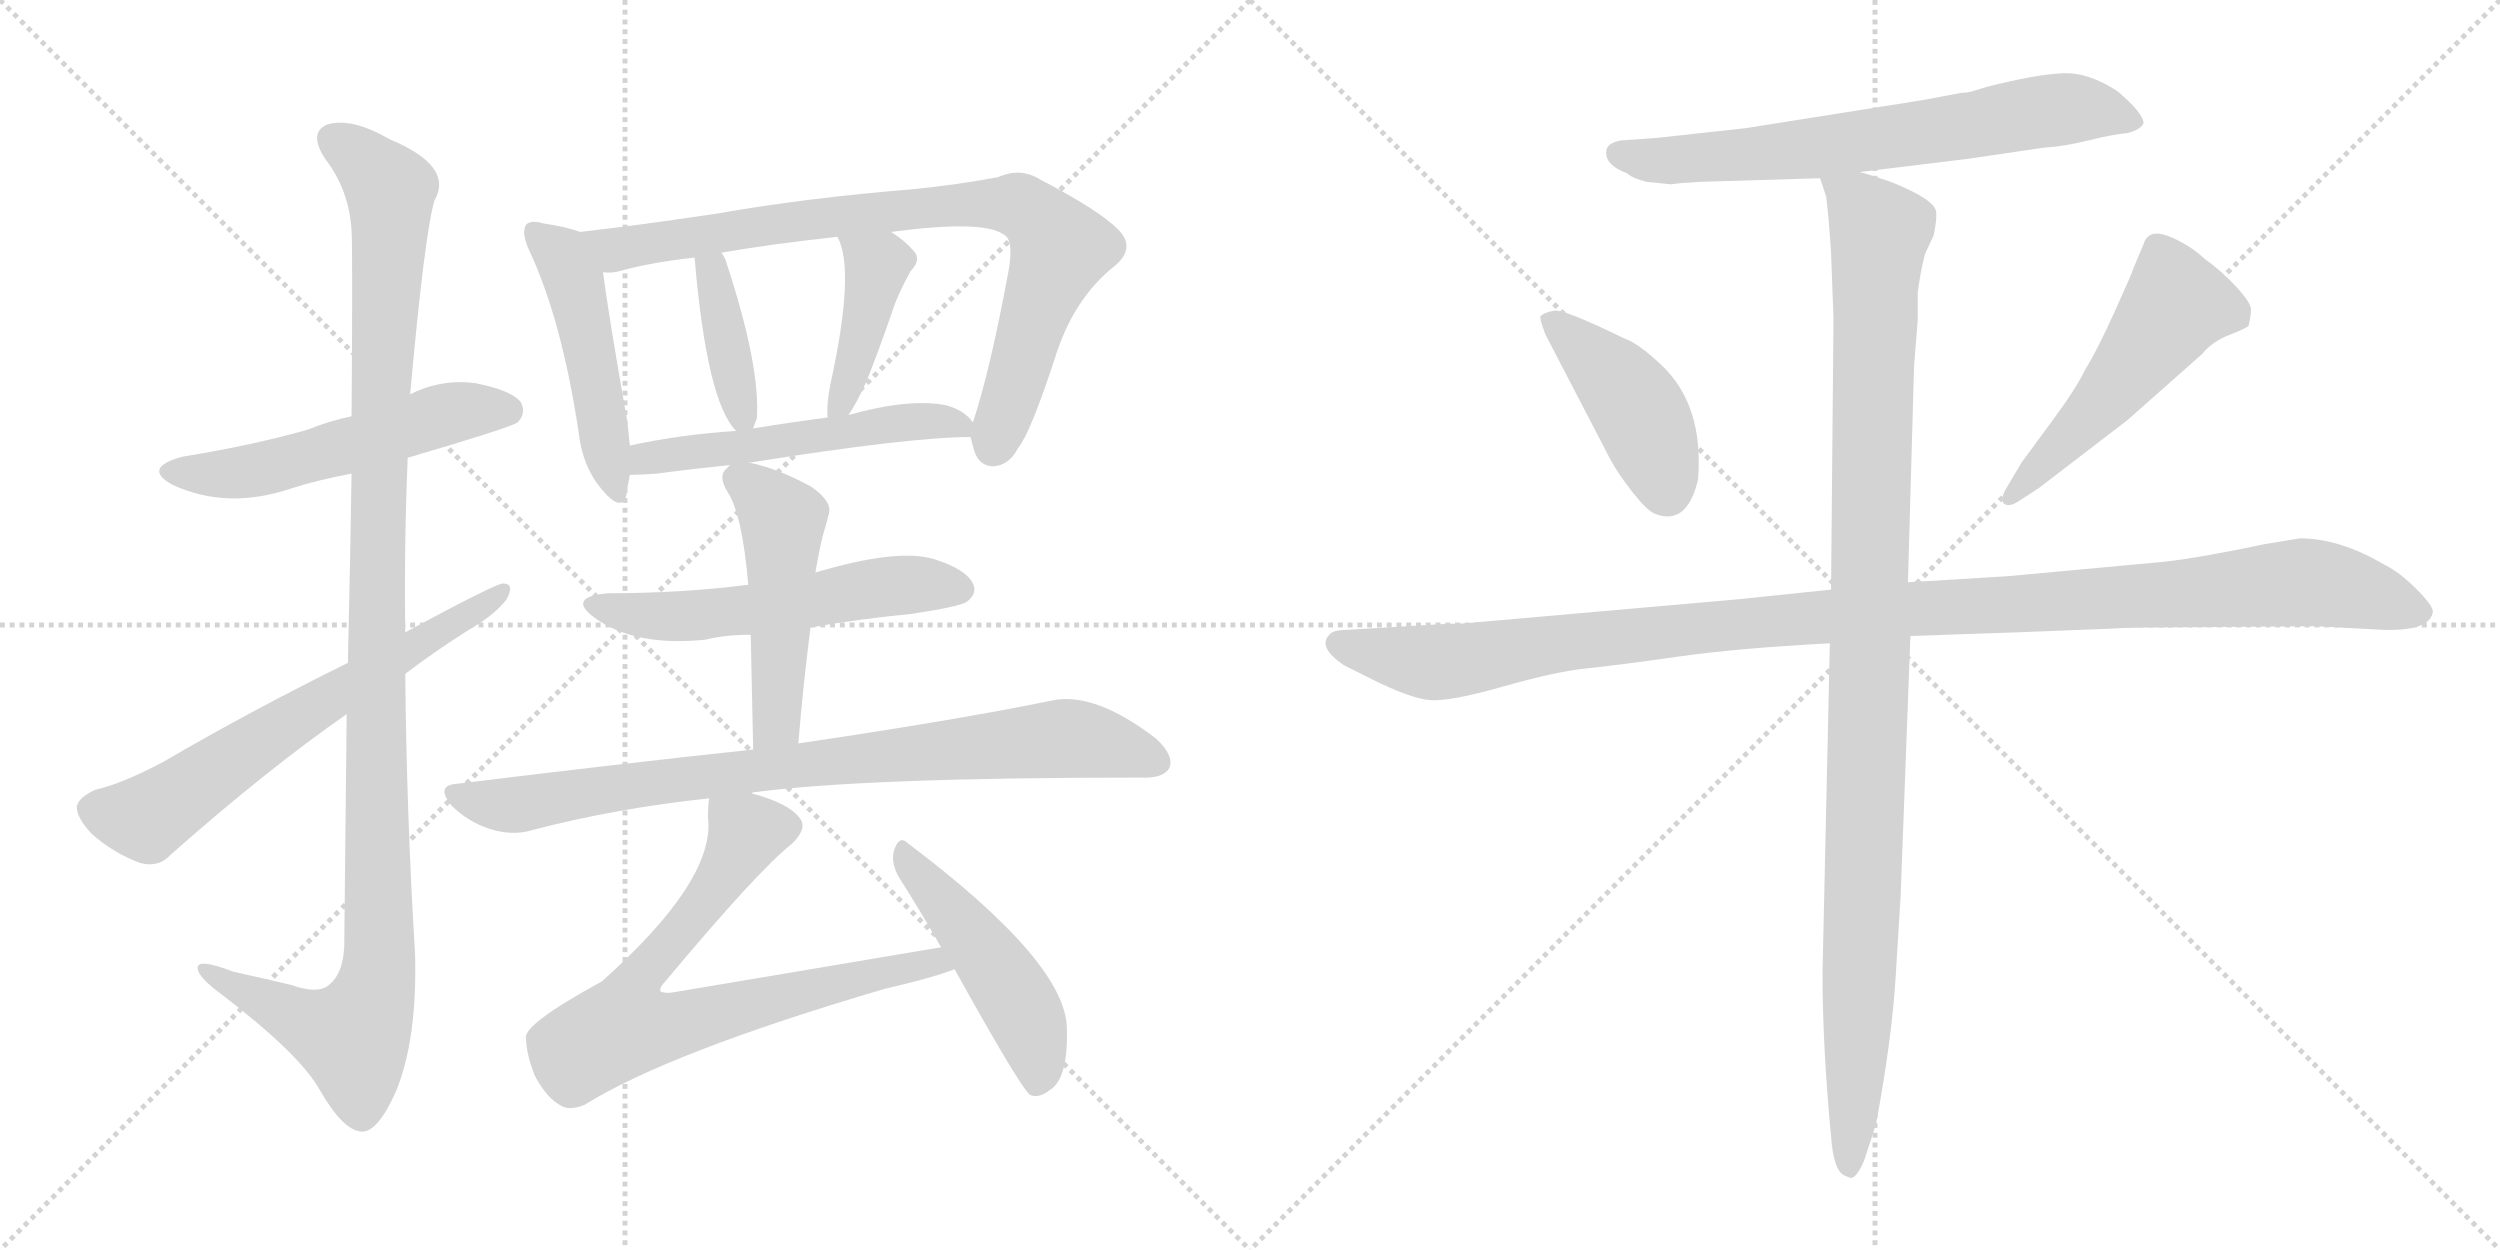 <svg version="1.1" viewBox="0 0 2048 1024" xmlns="http://www.w3.org/2000/svg">
  <g stroke="lightgray" stroke-dasharray="1,1" stroke-width="1" transform="scale(4, 4)">
    <line x1="0" y1="0" x2="256" y2="256"></line>
    <line x1="256" y1="0" x2="0" y2="256"></line>
    <line x1="128" y1="0" x2="128" y2="256"></line>
    <line x1="0" y1="128" x2="256" y2="128"></line>
    <line x1="256" y1="0" x2="512" y2="256"></line>
    <line x1="512" y1="0" x2="256" y2="256"></line>
    <line x1="384" y1="0" x2="384" y2="256"></line>
    <line x1="256" y1="128" x2="512" y2="128"></line>
  </g>
<g transform="scale(1, -1) translate(0, -850)">
   <style type="text/css">
    @keyframes keyframes0 {
      from {
       stroke: black;
       stroke-dashoffset: 537;
       stroke-width: 128;
       }
       64% {
       animation-timing-function: step-end;
       stroke: black;
       stroke-dashoffset: 0;
       stroke-width: 128;
       }
       to {
       stroke: black;
       stroke-width: 1024;
       }
       }
       #make-me-a-hanzi-animation-0 {
         animation: keyframes0 0.687s both;
         animation-delay: 0s;
         animation-timing-function: linear;
       }
    @keyframes keyframes1 {
      from {
       stroke: black;
       stroke-dashoffset: 1148;
       stroke-width: 128;
       }
       79% {
       animation-timing-function: step-end;
       stroke: black;
       stroke-dashoffset: 0;
       stroke-width: 128;
       }
       to {
       stroke: black;
       stroke-width: 1024;
       }
       }
       #make-me-a-hanzi-animation-1 {
         animation: keyframes1 1.184s both;
         animation-delay: 0.687s;
         animation-timing-function: linear;
       }
    @keyframes keyframes2 {
      from {
       stroke: black;
       stroke-dashoffset: 650;
       stroke-width: 128;
       }
       68% {
       animation-timing-function: step-end;
       stroke: black;
       stroke-dashoffset: 0;
       stroke-width: 128;
       }
       to {
       stroke: black;
       stroke-width: 1024;
       }
       }
       #make-me-a-hanzi-animation-2 {
         animation: keyframes2 0.779s both;
         animation-delay: 1.871s;
         animation-timing-function: linear;
       }
    @keyframes keyframes3 {
      from {
       stroke: black;
       stroke-dashoffset: 483;
       stroke-width: 128;
       }
       61% {
       animation-timing-function: step-end;
       stroke: black;
       stroke-dashoffset: 0;
       stroke-width: 128;
       }
       to {
       stroke: black;
       stroke-width: 1024;
       }
       }
       #make-me-a-hanzi-animation-3 {
         animation: keyframes3 0.643s both;
         animation-delay: 2.65s;
         animation-timing-function: linear;
       }
    @keyframes keyframes4 {
      from {
       stroke: black;
       stroke-dashoffset: 834;
       stroke-width: 128;
       }
       73% {
       animation-timing-function: step-end;
       stroke: black;
       stroke-dashoffset: 0;
       stroke-width: 128;
       }
       to {
       stroke: black;
       stroke-width: 1024;
       }
       }
       #make-me-a-hanzi-animation-4 {
         animation: keyframes4 0.929s both;
         animation-delay: 3.293s;
         animation-timing-function: linear;
       }
    @keyframes keyframes5 {
      from {
       stroke: black;
       stroke-dashoffset: 389;
       stroke-width: 128;
       }
       56% {
       animation-timing-function: step-end;
       stroke: black;
       stroke-dashoffset: 0;
       stroke-width: 128;
       }
       to {
       stroke: black;
       stroke-width: 1024;
       }
       }
       #make-me-a-hanzi-animation-5 {
         animation: keyframes5 0.567s both;
         animation-delay: 4.222s;
         animation-timing-function: linear;
       }
    @keyframes keyframes6 {
      from {
       stroke: black;
       stroke-dashoffset: 414;
       stroke-width: 128;
       }
       57% {
       animation-timing-function: step-end;
       stroke: black;
       stroke-dashoffset: 0;
       stroke-width: 128;
       }
       to {
       stroke: black;
       stroke-width: 1024;
       }
       }
       #make-me-a-hanzi-animation-6 {
         animation: keyframes6 0.587s both;
         animation-delay: 4.789s;
         animation-timing-function: linear;
       }
    @keyframes keyframes7 {
      from {
       stroke: black;
       stroke-dashoffset: 532;
       stroke-width: 128;
       }
       63% {
       animation-timing-function: step-end;
       stroke: black;
       stroke-dashoffset: 0;
       stroke-width: 128;
       }
       to {
       stroke: black;
       stroke-width: 1024;
       }
       }
       #make-me-a-hanzi-animation-7 {
         animation: keyframes7 0.683s both;
         animation-delay: 5.375s;
         animation-timing-function: linear;
       }
    @keyframes keyframes8 {
      from {
       stroke: black;
       stroke-dashoffset: 553;
       stroke-width: 128;
       }
       64% {
       animation-timing-function: step-end;
       stroke: black;
       stroke-dashoffset: 0;
       stroke-width: 128;
       }
       to {
       stroke: black;
       stroke-width: 1024;
       }
       }
       #make-me-a-hanzi-animation-8 {
         animation: keyframes8 0.7s both;
         animation-delay: 6.058s;
         animation-timing-function: linear;
       }
    @keyframes keyframes9 {
      from {
       stroke: black;
       stroke-dashoffset: 495;
       stroke-width: 128;
       }
       62% {
       animation-timing-function: step-end;
       stroke: black;
       stroke-dashoffset: 0;
       stroke-width: 128;
       }
       to {
       stroke: black;
       stroke-width: 1024;
       }
       }
       #make-me-a-hanzi-animation-9 {
         animation: keyframes9 0.653s both;
         animation-delay: 6.758s;
         animation-timing-function: linear;
       }
    @keyframes keyframes10 {
      from {
       stroke: black;
       stroke-dashoffset: 838;
       stroke-width: 128;
       }
       73% {
       animation-timing-function: step-end;
       stroke: black;
       stroke-dashoffset: 0;
       stroke-width: 128;
       }
       to {
       stroke: black;
       stroke-width: 1024;
       }
       }
       #make-me-a-hanzi-animation-10 {
         animation: keyframes10 0.932s both;
         animation-delay: 7.411s;
         animation-timing-function: linear;
       }
    @keyframes keyframes11 {
      from {
       stroke: black;
       stroke-dashoffset: 753;
       stroke-width: 128;
       }
       71% {
       animation-timing-function: step-end;
       stroke: black;
       stroke-dashoffset: 0;
       stroke-width: 128;
       }
       to {
       stroke: black;
       stroke-width: 1024;
       }
       }
       #make-me-a-hanzi-animation-11 {
         animation: keyframes11 0.863s both;
         animation-delay: 8.343s;
         animation-timing-function: linear;
       }
    @keyframes keyframes12 {
      from {
       stroke: black;
       stroke-dashoffset: 479;
       stroke-width: 128;
       }
       61% {
       animation-timing-function: step-end;
       stroke: black;
       stroke-dashoffset: 0;
       stroke-width: 128;
       }
       to {
       stroke: black;
       stroke-width: 1024;
       }
       }
       #make-me-a-hanzi-animation-12 {
         animation: keyframes12 0.64s both;
         animation-delay: 9.206s;
         animation-timing-function: linear;
       }
    @keyframes keyframes13 {
      from {
       stroke: black;
       stroke-dashoffset: 683;
       stroke-width: 128;
       }
       69% {
       animation-timing-function: step-end;
       stroke: black;
       stroke-dashoffset: 0;
       stroke-width: 128;
       }
       to {
       stroke: black;
       stroke-width: 1024;
       }
       }
       #make-me-a-hanzi-animation-13 {
         animation: keyframes13 0.806s both;
         animation-delay: 9.846s;
         animation-timing-function: linear;
       }
    @keyframes keyframes14 {
      from {
       stroke: black;
       stroke-dashoffset: 428;
       stroke-width: 128;
       }
       58% {
       animation-timing-function: step-end;
       stroke: black;
       stroke-dashoffset: 0;
       stroke-width: 128;
       }
       to {
       stroke: black;
       stroke-width: 1024;
       }
       }
       #make-me-a-hanzi-animation-14 {
         animation: keyframes14 0.598s both;
         animation-delay: 10.652s;
         animation-timing-function: linear;
       }
    @keyframes keyframes15 {
      from {
       stroke: black;
       stroke-dashoffset: 517;
       stroke-width: 128;
       }
       63% {
       animation-timing-function: step-end;
       stroke: black;
       stroke-dashoffset: 0;
       stroke-width: 128;
       }
       to {
       stroke: black;
       stroke-width: 1024;
       }
       }
       #make-me-a-hanzi-animation-15 {
         animation: keyframes15 0.671s both;
         animation-delay: 11.25s;
         animation-timing-function: linear;
       }
    @keyframes keyframes16 {
      from {
       stroke: black;
       stroke-dashoffset: 1148;
       stroke-width: 128;
       }
       79% {
       animation-timing-function: step-end;
       stroke: black;
       stroke-dashoffset: 0;
       stroke-width: 128;
       }
       to {
       stroke: black;
       stroke-width: 1024;
       }
       }
       #make-me-a-hanzi-animation-16 {
         animation: keyframes16 1.184s both;
         animation-delay: 11.921s;
         animation-timing-function: linear;
       }
    @keyframes keyframes17 {
      from {
       stroke: black;
       stroke-dashoffset: 1084;
       stroke-width: 128;
       }
       78% {
       animation-timing-function: step-end;
       stroke: black;
       stroke-dashoffset: 0;
       stroke-width: 128;
       }
       to {
       stroke: black;
       stroke-width: 1024;
       }
       }
       #make-me-a-hanzi-animation-17 {
         animation: keyframes17 1.132s both;
         animation-delay: 13.105s;
         animation-timing-function: linear;
       }
</style>
<path d="M 334.0 475.0 Q 419.0 500.0 424.0 504.0 Q 431.0 511.0 427.0 520.0 Q 420.0 530.0 390.0 536.0 Q 362.0 540.0 336.0 527.0 L 288.0 509.0 Q 269.0 505.0 252.0 498.0 Q 206.0 485.0 150.0 476.0 Q 116.0 467.0 141.0 453.0 Q 186.0 432.0 239.0 450.0 Q 261.0 457.0 288.0 462.0 L 334.0 475.0 Z" fill="lightgray"></path> 
<path d="M 284.0 265.0 Q 283.0 180.0 282.0 75.0 Q 281.0 51.0 268.0 42.0 Q 259.0 36.0 239.0 43.0 Q 214.0 49.0 191.0 54.0 Q 160.0 66.0 162.0 56.0 Q 163.0 49.0 182.0 35.0 Q 246.0 -14.0 262.0 -43.0 Q 281.0 -76.0 296.0 -77.0 Q 309.0 -78.0 324.0 -45.0 Q 342.0 -2.0 340.0 69.0 Q 333.0 184.0 332.0 298.0 L 332.0 332.0 Q 331.0 404.0 334.0 475.0 L 336.0 527.0 Q 348.0 660.0 356.0 686.0 Q 372.0 714.0 319.0 736.0 Q 288.0 754.0 268.0 748.0 Q 252.0 741.0 267.0 719.0 Q 286.0 694.0 288.0 661.0 Q 289.0 645.0 288.0 509.0 L 288.0 462.0 Q 287.0 396.0 285.0 307.0 L 284.0 265.0 Z" fill="lightgray"></path> 
<path d="M 332.0 298.0 Q 357.0 317.0 384.0 334.0 Q 405.0 346.0 415.0 359.0 Q 422.0 372.0 412.0 372.0 Q 406.0 372.0 332.0 332.0 L 285.0 307.0 Q 204.0 267.0 134.0 226.0 Q 100.0 208.0 78.0 203.0 Q 65.0 197.0 63.0 190.0 Q 62.0 181.0 75.0 167.0 Q 93.0 151.0 115.0 143.0 Q 130.0 139.0 140.0 150.0 Q 218.0 219.0 284.0 265.0 L 332.0 298.0 Z" fill="lightgray"></path> 
<path d="M 475.0 660.0 Q 465.0 664.0 445.0 667.0 Q 435.0 670.0 431.0 666.0 Q 427.0 660.0 433.0 646.0 Q 460.0 589.0 474.0 496.0 Q 477.0 468.0 493.0 449.0 Q 509.0 430.0 513.0 444.0 Q 514.0 451.0 516.0 461.0 L 516.0 485.0 Q 515.0 494.0 514.0 504.0 Q 498.0 595.0 494.0 627.0 C 490.0 655.0 490.0 655.0 475.0 660.0 Z" fill="lightgray"></path> 
<path d="M 795.0 492.0 Q 796.0 488.0 798.0 481.0 Q 802.0 468.0 814.0 468.0 Q 827.0 469.0 834.0 483.0 Q 844.0 495.0 864.0 556.0 Q 879.0 605.0 913.0 632.0 Q 931.0 647.0 916.0 662.0 Q 900.0 678.0 852.0 703.0 Q 836.0 713.0 818.0 705.0 Q 787.0 699.0 748.0 695.0 Q 661.0 688.0 587.0 675.0 Q 520.0 665.0 475.0 660.0 C 445.0 657.0 464.0 623.0 494.0 627.0 Q 501.0 626.0 508.0 628.0 Q 533.0 635.0 569.0 639.0 L 591.0 643.0 Q 631.0 650.0 686.0 656.0 L 730.0 660.0 Q 805.0 670.0 822.0 658.0 Q 831.0 654.0 826.0 627.0 Q 811.0 546.0 797.0 504.0 L 795.0 492.0 Z" fill="lightgray"></path> 
<path d="M 569.0 639.0 Q 579.0 521.0 603.0 497.0 C 613.0 486.0 613.0 486.0 617.0 499.0 Q 618.0 503.0 620.0 507.0 Q 623.0 550.0 595.0 635.0 Q 594.0 639.0 591.0 643.0 C 575.0 669.0 566.0 669.0 569.0 639.0 Z" fill="lightgray"></path> 
<path d="M 686.0 656.0 Q 701.0 629.0 680.0 534.0 Q 677.0 518.0 678.0 508.0 C 679.0 486.0 679.0 486.0 695.0 510.0 Q 702.0 520.0 710.0 538.0 Q 720.0 563.0 731.0 595.0 Q 735.0 608.0 746.0 628.0 Q 756.0 638.0 747.0 646.0 Q 741.0 653.0 730.0 660.0 C 705.0 677.0 674.0 683.0 686.0 656.0 Z" fill="lightgray"></path> 
<path d="M 614.0 471.0 Q 746.0 492.0 795.0 492.0 C 808.0 492.0 808.0 492.0 797.0 504.0 Q 790.0 514.0 775.0 518.0 Q 745.0 524.0 695.0 510.0 L 678.0 508.0 Q 647.0 504.0 617.0 499.0 L 603.0 497.0 Q 557.0 494.0 516.0 485.0 C 487.0 479.0 486.0 460.0 516.0 461.0 Q 525.0 461.0 538.0 462.0 Q 568.0 466.0 598.0 469.0 L 614.0 471.0 Z" fill="lightgray"></path> 
<path d="M 664.0 336.0 Q 704.0 343.0 746.0 347.0 Q 786.0 353.0 792.0 357.0 Q 801.0 364.0 797.0 372.0 Q 791.0 384.0 765.0 392.0 Q 735.0 401.0 668.0 381.0 L 613.0 371.0 Q 559.0 364.0 498.0 364.0 Q 464.0 361.0 487.0 344.0 Q 520.0 320.0 578.0 326.0 Q 594.0 330.0 615.0 330.0 L 664.0 336.0 Z" fill="lightgray"></path> 
<path d="M 654.0 241.0 Q 658.0 290.0 664.0 336.0 L 668.0 381.0 Q 671.0 399.0 674.0 411.0 Q 677.0 421.0 679.0 429.0 Q 682.0 439.0 665.0 451.0 Q 638.0 466.0 614.0 471.0 C 602.0 474.0 602.0 474.0 598.0 469.0 L 595.0 466.0 Q 588.0 460.0 596.0 447.0 Q 608.0 429.0 613.0 371.0 L 615.0 330.0 Q 616.0 287.0 617.0 236.0 C 618.0 206.0 652.0 211.0 654.0 241.0 Z" fill="lightgray"></path> 
<path d="M 616.0 200.0 Q 616.0 201.0 618.0 201.0 Q 708.0 213.0 934.0 213.0 Q 953.0 212.0 958.0 221.0 Q 962.0 231.0 947.0 245.0 Q 896.0 284.0 861.0 276.0 Q 783.0 260.0 654.0 241.0 L 617.0 236.0 Q 505.0 224.0 375.0 208.0 Q 356.0 207.0 370.0 190.0 Q 383.0 177.0 401.0 171.0 Q 420.0 165.0 436.0 170.0 Q 505.0 188.0 581.0 196.0 L 616.0 200.0 Z" fill="lightgray"></path> 
<path d="M 771.0 74.0 L 551.0 37.0 Q 544.0 36.0 541.0 38.0 Q 540.0 41.0 545.0 46.0 Q 621.0 137.0 649.0 159.0 Q 662.0 172.0 655.0 180.0 Q 646.0 192.0 616.0 200.0 C 587.0 209.0 582.0 211.0 581.0 196.0 Q 580.0 192.0 580.0 180.0 Q 586.0 129.0 493.0 46.0 Q 427.0 10.0 431.0 -1.0 Q 431.0 -13.0 438.0 -31.0 Q 448.0 -50.0 460.0 -56.0 Q 467.0 -60.0 479.0 -55.0 Q 548.0 -12.0 725.0 40.0 Q 764.0 49.0 782.0 56.0 C 810.0 66.0 801.0 79.0 771.0 74.0 Z" fill="lightgray"></path> 
<path d="M 782.0 56.0 Q 837.0 -43.0 844.0 -47.0 Q 851.0 -50.0 860.0 -43.0 Q 875.0 -34.0 874.0 7.0 Q 874.0 61.0 744.0 159.0 Q 737.0 166.0 733.0 155.0 Q 729.0 145.0 736.0 132.0 Q 752.0 107.0 771.0 74.0 L 782.0 56.0 Z" fill="lightgray"></path> 
<path d="M 1615.0 775.0 Q 1611.0 774.0 1607.0 774.0 L 1575.0 768.0 L 1430.0 745.0 Q 1358.0 737.0 1357.0 737.0 L 1328.0 735.0 Q 1317.0 733.0 1316.0 727.0 Q 1314.0 715.0 1333.0 708.0 Q 1337.0 704.0 1349.0 701.0 L 1369.0 699.0 L 1377.0 700.0 L 1392.0 701.0 L 1491.0 704.0 L 1523.0 709.0 L 1613.0 720.0 L 1674.0 729.0 Q 1691.0 730.0 1711.0 735.0 Q 1731.0 740.0 1743.0 741.0 Q 1754.0 744.0 1756.0 749.0 Q 1756.0 757.0 1735.0 775.0 Q 1711.0 791.0 1689.5 790.0 Q 1668.0 789.0 1628.0 779.0 L 1615.0 775.0 Z" fill="lightgray"></path> 
<path d="M 1319.0 474.0 Q 1326.0 461.0 1338.0 446.0 Q 1350.0 431.0 1356.0 429.0 Q 1382.0 419.0 1391.0 457.0 Q 1396.0 518.0 1361.0 551.0 Q 1342.0 569.0 1330.0 573.0 Q 1281.0 597.0 1273.0 595.5 Q 1265.0 594.0 1262.0 591.0 Q 1261.0 589.0 1266.0 576.0 L 1319.0 474.0 Z" fill="lightgray"></path> 
<path d="M 1670.0 450.0 L 1743.0 506.0 L 1804.0 560.0 Q 1812.0 570.0 1826.0 575.5 Q 1840.0 581.0 1842.0 583.0 Q 1844.0 591.0 1844.0 596.5 Q 1844.0 602.0 1832.0 615.0 Q 1820.0 628.0 1806.0 638.0 Q 1793.0 650.0 1776.5 656.5 Q 1760.0 663.0 1756.0 650.0 L 1748.0 631.0 Q 1747.0 627.0 1732.0 594.0 Q 1717.0 561.0 1708.0 547.0 Q 1701.0 532.0 1681.0 505.0 L 1656.0 471.0 L 1643.0 449.0 Q 1639.0 442.0 1641.0 438.0 Q 1645.0 434.0 1653.0 439.0 L 1670.0 450.0 Z" fill="lightgray"></path> 
<path d="M 1500.0 367.0 L 1423.0 359.0 L 1207.0 340.0 Q 1200.0 339.0 1186.0 339.0 L 1103.0 334.0 Q 1092.0 334.0 1089.0 330.0 Q 1079.0 320.0 1101.0 305.0 L 1123.0 294.0 Q 1155.0 278.0 1171.0 276.5 Q 1187.0 275.0 1231.0 287.5 Q 1275.0 300.0 1300.0 302.5 Q 1325.0 305.0 1374.0 312.0 Q 1423.0 319.0 1499.0 323.0 L 1565.0 329.0 L 1653.0 332.0 L 1729.0 335.0 Q 1744.0 336.0 1772.0 336.0 L 1897.0 337.0 L 1953.0 334.0 Q 1991.0 333.0 1993.0 349.0 Q 1993.0 354.0 1979.5 367.5 Q 1966.0 381.0 1954.0 387.0 Q 1917.0 409.0 1884.0 409.0 L 1854.0 404.0 Q 1792.0 391.0 1764.0 389.0 L 1645.0 378.0 L 1563.0 373.0 L 1500.0 367.0 Z" fill="lightgray"></path> 
<path d="M 1491.0 704.0 L 1496.0 689.0 Q 1498.0 674.0 1500.0 643.0 L 1502.0 589.0 L 1500.0 367.0 L 1499.0 323.0 L 1493.0 53.0 Q 1493.0 -7.0 1500.0 -81.0 Q 1502.0 -109.0 1511.0 -113.0 L 1516.0 -115.0 Q 1521.0 -115.0 1527.0 -101.0 Q 1536.0 -74.0 1537.0 -70.0 Q 1550.0 0.0 1553.0 51.0 L 1557.0 116.0 L 1565.0 329.0 L 1563.0 373.0 L 1568.0 550.0 L 1571.0 588.0 L 1571.0 610.0 Q 1573.0 627.0 1577.0 642.0 L 1584.0 657.0 Q 1587.0 671.0 1586.0 677.0 Q 1584.0 687.0 1549.0 701.0 L 1537.0 705.0 Q 1525.0 709.0 1523.0 709.0 C 1494.0 718.0 1487.0 720.0 1491.0 704.0 Z" fill="lightgray"></path> 
      <clipPath id="make-me-a-hanzi-clip-0">
      <path d="M 334.0 475.0 Q 419.0 500.0 424.0 504.0 Q 431.0 511.0 427.0 520.0 Q 420.0 530.0 390.0 536.0 Q 362.0 540.0 336.0 527.0 L 288.0 509.0 Q 269.0 505.0 252.0 498.0 Q 206.0 485.0 150.0 476.0 Q 116.0 467.0 141.0 453.0 Q 186.0 432.0 239.0 450.0 Q 261.0 457.0 288.0 462.0 L 334.0 475.0 Z" fill="lightgray"></path>
      </clipPath>
      <path clip-path="url(#make-me-a-hanzi-clip-0)" d="M 143.0 465.0 L 213.0 465.0 L 371.0 512.0 L 417.0 513.0 " fill="none" id="make-me-a-hanzi-animation-0" stroke-dasharray="409 818" stroke-linecap="round"></path>

      <clipPath id="make-me-a-hanzi-clip-1">
      <path d="M 284.0 265.0 Q 283.0 180.0 282.0 75.0 Q 281.0 51.0 268.0 42.0 Q 259.0 36.0 239.0 43.0 Q 214.0 49.0 191.0 54.0 Q 160.0 66.0 162.0 56.0 Q 163.0 49.0 182.0 35.0 Q 246.0 -14.0 262.0 -43.0 Q 281.0 -76.0 296.0 -77.0 Q 309.0 -78.0 324.0 -45.0 Q 342.0 -2.0 340.0 69.0 Q 333.0 184.0 332.0 298.0 L 332.0 332.0 Q 331.0 404.0 334.0 475.0 L 336.0 527.0 Q 348.0 660.0 356.0 686.0 Q 372.0 714.0 319.0 736.0 Q 288.0 754.0 268.0 748.0 Q 252.0 741.0 267.0 719.0 Q 286.0 694.0 288.0 661.0 Q 289.0 645.0 288.0 509.0 L 288.0 462.0 Q 287.0 396.0 285.0 307.0 L 284.0 265.0 Z" fill="lightgray"></path>
      </clipPath>
      <path clip-path="url(#make-me-a-hanzi-clip-1)" d="M 275.0 734.0 L 300.0 717.0 L 320.0 693.0 L 308.0 366.0 L 311.0 60.0 L 305.0 30.0 L 289.0 0.0 L 253.0 11.0 L 168.0 54.0 " fill="none" id="make-me-a-hanzi-animation-1" stroke-dasharray="1020 2040" stroke-linecap="round"></path>

      <clipPath id="make-me-a-hanzi-clip-2">
      <path d="M 332.0 298.0 Q 357.0 317.0 384.0 334.0 Q 405.0 346.0 415.0 359.0 Q 422.0 372.0 412.0 372.0 Q 406.0 372.0 332.0 332.0 L 285.0 307.0 Q 204.0 267.0 134.0 226.0 Q 100.0 208.0 78.0 203.0 Q 65.0 197.0 63.0 190.0 Q 62.0 181.0 75.0 167.0 Q 93.0 151.0 115.0 143.0 Q 130.0 139.0 140.0 150.0 Q 218.0 219.0 284.0 265.0 L 332.0 298.0 Z" fill="lightgray"></path>
      </clipPath>
      <path clip-path="url(#make-me-a-hanzi-clip-2)" d="M 74.0 187.0 L 120.0 180.0 L 344.0 322.0 L 348.0 330.0 L 412.0 365.0 " fill="none" id="make-me-a-hanzi-animation-2" stroke-dasharray="522 1044" stroke-linecap="round"></path>

      <clipPath id="make-me-a-hanzi-clip-3">
      <path d="M 475.0 660.0 Q 465.0 664.0 445.0 667.0 Q 435.0 670.0 431.0 666.0 Q 427.0 660.0 433.0 646.0 Q 460.0 589.0 474.0 496.0 Q 477.0 468.0 493.0 449.0 Q 509.0 430.0 513.0 444.0 Q 514.0 451.0 516.0 461.0 L 516.0 485.0 Q 515.0 494.0 514.0 504.0 Q 498.0 595.0 494.0 627.0 C 490.0 655.0 490.0 655.0 475.0 660.0 Z" fill="lightgray"></path>
      </clipPath>
      <path clip-path="url(#make-me-a-hanzi-clip-3)" d="M 438.0 660.0 L 460.0 641.0 L 470.0 619.0 L 503.0 448.0 " fill="none" id="make-me-a-hanzi-animation-3" stroke-dasharray="355 710" stroke-linecap="round"></path>

      <clipPath id="make-me-a-hanzi-clip-4">
      <path d="M 795.0 492.0 Q 796.0 488.0 798.0 481.0 Q 802.0 468.0 814.0 468.0 Q 827.0 469.0 834.0 483.0 Q 844.0 495.0 864.0 556.0 Q 879.0 605.0 913.0 632.0 Q 931.0 647.0 916.0 662.0 Q 900.0 678.0 852.0 703.0 Q 836.0 713.0 818.0 705.0 Q 787.0 699.0 748.0 695.0 Q 661.0 688.0 587.0 675.0 Q 520.0 665.0 475.0 660.0 C 445.0 657.0 464.0 623.0 494.0 627.0 Q 501.0 626.0 508.0 628.0 Q 533.0 635.0 569.0 639.0 L 591.0 643.0 Q 631.0 650.0 686.0 656.0 L 730.0 660.0 Q 805.0 670.0 822.0 658.0 Q 831.0 654.0 826.0 627.0 Q 811.0 546.0 797.0 504.0 L 795.0 492.0 Z" fill="lightgray"></path>
      </clipPath>
      <path clip-path="url(#make-me-a-hanzi-clip-4)" d="M 481.0 656.0 L 510.0 646.0 L 681.0 673.0 L 787.0 683.0 L 836.0 681.0 L 861.0 660.0 L 868.0 644.0 L 814.0 484.0 " fill="none" id="make-me-a-hanzi-animation-4" stroke-dasharray="706 1412" stroke-linecap="round"></path>

      <clipPath id="make-me-a-hanzi-clip-5">
      <path d="M 569.0 639.0 Q 579.0 521.0 603.0 497.0 C 613.0 486.0 613.0 486.0 617.0 499.0 Q 618.0 503.0 620.0 507.0 Q 623.0 550.0 595.0 635.0 Q 594.0 639.0 591.0 643.0 C 575.0 669.0 566.0 669.0 569.0 639.0 Z" fill="lightgray"></path>
      </clipPath>
      <path clip-path="url(#make-me-a-hanzi-clip-5)" d="M 587.0 636.0 L 586.0 608.0 L 609.0 506.0 " fill="none" id="make-me-a-hanzi-animation-5" stroke-dasharray="261 522" stroke-linecap="round"></path>

      <clipPath id="make-me-a-hanzi-clip-6">
      <path d="M 686.0 656.0 Q 701.0 629.0 680.0 534.0 Q 677.0 518.0 678.0 508.0 C 679.0 486.0 679.0 486.0 695.0 510.0 Q 702.0 520.0 710.0 538.0 Q 720.0 563.0 731.0 595.0 Q 735.0 608.0 746.0 628.0 Q 756.0 638.0 747.0 646.0 Q 741.0 653.0 730.0 660.0 C 705.0 677.0 674.0 683.0 686.0 656.0 Z" fill="lightgray"></path>
      </clipPath>
      <path clip-path="url(#make-me-a-hanzi-clip-6)" d="M 694.0 655.0 L 718.0 632.0 L 695.0 535.0 L 682.0 514.0 " fill="none" id="make-me-a-hanzi-animation-6" stroke-dasharray="286 572" stroke-linecap="round"></path>

      <clipPath id="make-me-a-hanzi-clip-7">
      <path d="M 614.0 471.0 Q 746.0 492.0 795.0 492.0 C 808.0 492.0 808.0 492.0 797.0 504.0 Q 790.0 514.0 775.0 518.0 Q 745.0 524.0 695.0 510.0 L 678.0 508.0 Q 647.0 504.0 617.0 499.0 L 603.0 497.0 Q 557.0 494.0 516.0 485.0 C 487.0 479.0 486.0 460.0 516.0 461.0 Q 525.0 461.0 538.0 462.0 Q 568.0 466.0 598.0 469.0 L 614.0 471.0 Z" fill="lightgray"></path>
      </clipPath>
      <path clip-path="url(#make-me-a-hanzi-clip-7)" d="M 521.0 467.0 L 539.0 477.0 L 623.0 484.0 L 735.0 504.0 L 777.0 505.0 L 791.0 499.0 " fill="none" id="make-me-a-hanzi-animation-7" stroke-dasharray="404 808" stroke-linecap="round"></path>

      <clipPath id="make-me-a-hanzi-clip-8">
      <path d="M 664.0 336.0 Q 704.0 343.0 746.0 347.0 Q 786.0 353.0 792.0 357.0 Q 801.0 364.0 797.0 372.0 Q 791.0 384.0 765.0 392.0 Q 735.0 401.0 668.0 381.0 L 613.0 371.0 Q 559.0 364.0 498.0 364.0 Q 464.0 361.0 487.0 344.0 Q 520.0 320.0 578.0 326.0 Q 594.0 330.0 615.0 330.0 L 664.0 336.0 Z" fill="lightgray"></path>
      </clipPath>
      <path clip-path="url(#make-me-a-hanzi-clip-8)" d="M 490.0 355.0 L 551.0 345.0 L 728.0 370.0 L 784.0 368.0 " fill="none" id="make-me-a-hanzi-animation-8" stroke-dasharray="425 850" stroke-linecap="round"></path>

      <clipPath id="make-me-a-hanzi-clip-9">
      <path d="M 654.0 241.0 Q 658.0 290.0 664.0 336.0 L 668.0 381.0 Q 671.0 399.0 674.0 411.0 Q 677.0 421.0 679.0 429.0 Q 682.0 439.0 665.0 451.0 Q 638.0 466.0 614.0 471.0 C 602.0 474.0 602.0 474.0 598.0 469.0 L 595.0 466.0 Q 588.0 460.0 596.0 447.0 Q 608.0 429.0 613.0 371.0 L 615.0 330.0 Q 616.0 287.0 617.0 236.0 C 618.0 206.0 652.0 211.0 654.0 241.0 Z" fill="lightgray"></path>
      </clipPath>
      <path clip-path="url(#make-me-a-hanzi-clip-9)" d="M 603.0 461.0 L 641.0 424.0 L 637.0 267.0 L 636.0 258.0 L 622.0 244.0 " fill="none" id="make-me-a-hanzi-animation-9" stroke-dasharray="367 734" stroke-linecap="round"></path>

      <clipPath id="make-me-a-hanzi-clip-10">
      <path d="M 616.0 200.0 Q 616.0 201.0 618.0 201.0 Q 708.0 213.0 934.0 213.0 Q 953.0 212.0 958.0 221.0 Q 962.0 231.0 947.0 245.0 Q 896.0 284.0 861.0 276.0 Q 783.0 260.0 654.0 241.0 L 617.0 236.0 Q 505.0 224.0 375.0 208.0 Q 356.0 207.0 370.0 190.0 Q 383.0 177.0 401.0 171.0 Q 420.0 165.0 436.0 170.0 Q 505.0 188.0 581.0 196.0 L 616.0 200.0 Z" fill="lightgray"></path>
      </clipPath>
      <path clip-path="url(#make-me-a-hanzi-clip-10)" d="M 373.0 199.0 L 426.0 191.0 L 638.0 222.0 L 871.0 245.0 L 910.0 240.0 L 948.0 226.0 " fill="none" id="make-me-a-hanzi-animation-10" stroke-dasharray="710 1420" stroke-linecap="round"></path>

      <clipPath id="make-me-a-hanzi-clip-11">
      <path d="M 771.0 74.0 L 551.0 37.0 Q 544.0 36.0 541.0 38.0 Q 540.0 41.0 545.0 46.0 Q 621.0 137.0 649.0 159.0 Q 662.0 172.0 655.0 180.0 Q 646.0 192.0 616.0 200.0 C 587.0 209.0 582.0 211.0 581.0 196.0 Q 580.0 192.0 580.0 180.0 Q 586.0 129.0 493.0 46.0 Q 427.0 10.0 431.0 -1.0 Q 431.0 -13.0 438.0 -31.0 Q 448.0 -50.0 460.0 -56.0 Q 467.0 -60.0 479.0 -55.0 Q 548.0 -12.0 725.0 40.0 Q 764.0 49.0 782.0 56.0 C 810.0 66.0 801.0 79.0 771.0 74.0 Z" fill="lightgray"></path>
      </clipPath>
      <path clip-path="url(#make-me-a-hanzi-clip-11)" d="M 587.0 192.0 L 612.0 168.0 L 568.0 98.0 L 516.0 38.0 L 511.0 9.0 L 551.0 9.0 L 718.0 53.0 L 762.0 61.0 L 775.0 58.0 " fill="none" id="make-me-a-hanzi-animation-11" stroke-dasharray="625 1250" stroke-linecap="round"></path>

      <clipPath id="make-me-a-hanzi-clip-12">
      <path d="M 782.0 56.0 Q 837.0 -43.0 844.0 -47.0 Q 851.0 -50.0 860.0 -43.0 Q 875.0 -34.0 874.0 7.0 Q 874.0 61.0 744.0 159.0 Q 737.0 166.0 733.0 155.0 Q 729.0 145.0 736.0 132.0 Q 752.0 107.0 771.0 74.0 L 782.0 56.0 Z" fill="lightgray"></path>
      </clipPath>
      <path clip-path="url(#make-me-a-hanzi-clip-12)" d="M 742.0 149.0 L 832.0 32.0 L 850.0 -15.0 L 848.0 -40.0 " fill="none" id="make-me-a-hanzi-animation-12" stroke-dasharray="351 702" stroke-linecap="round"></path>

      <clipPath id="make-me-a-hanzi-clip-13">
      <path d="M 1615.0 775.0 Q 1611.0 774.0 1607.0 774.0 L 1575.0 768.0 L 1430.0 745.0 Q 1358.0 737.0 1357.0 737.0 L 1328.0 735.0 Q 1317.0 733.0 1316.0 727.0 Q 1314.0 715.0 1333.0 708.0 Q 1337.0 704.0 1349.0 701.0 L 1369.0 699.0 L 1377.0 700.0 L 1392.0 701.0 L 1491.0 704.0 L 1523.0 709.0 L 1613.0 720.0 L 1674.0 729.0 Q 1691.0 730.0 1711.0 735.0 Q 1731.0 740.0 1743.0 741.0 Q 1754.0 744.0 1756.0 749.0 Q 1756.0 757.0 1735.0 775.0 Q 1711.0 791.0 1689.5 790.0 Q 1668.0 789.0 1628.0 779.0 L 1615.0 775.0 Z" fill="lightgray"></path>
      </clipPath>
      <path clip-path="url(#make-me-a-hanzi-clip-13)" d="M 1326.0 724.0 L 1366.0 718.0 L 1493.0 729.0 L 1694.0 761.0 L 1730.0 758.0 L 1747.0 749.0 " fill="none" id="make-me-a-hanzi-animation-13" stroke-dasharray="555 1110" stroke-linecap="round"></path>

      <clipPath id="make-me-a-hanzi-clip-14">
      <path d="M 1319.0 474.0 Q 1326.0 461.0 1338.0 446.0 Q 1350.0 431.0 1356.0 429.0 Q 1382.0 419.0 1391.0 457.0 Q 1396.0 518.0 1361.0 551.0 Q 1342.0 569.0 1330.0 573.0 Q 1281.0 597.0 1273.0 595.5 Q 1265.0 594.0 1262.0 591.0 Q 1261.0 589.0 1266.0 576.0 L 1319.0 474.0 Z" fill="lightgray"></path>
      </clipPath>
      <path clip-path="url(#make-me-a-hanzi-clip-14)" d="M 1271.0 585.0 L 1308.0 555.0 L 1338.0 520.0 L 1365.0 447.0 " fill="none" id="make-me-a-hanzi-animation-14" stroke-dasharray="300 600" stroke-linecap="round"></path>

      <clipPath id="make-me-a-hanzi-clip-15">
      <path d="M 1670.0 450.0 L 1743.0 506.0 L 1804.0 560.0 Q 1812.0 570.0 1826.0 575.5 Q 1840.0 581.0 1842.0 583.0 Q 1844.0 591.0 1844.0 596.5 Q 1844.0 602.0 1832.0 615.0 Q 1820.0 628.0 1806.0 638.0 Q 1793.0 650.0 1776.5 656.5 Q 1760.0 663.0 1756.0 650.0 L 1748.0 631.0 Q 1747.0 627.0 1732.0 594.0 Q 1717.0 561.0 1708.0 547.0 Q 1701.0 532.0 1681.0 505.0 L 1656.0 471.0 L 1643.0 449.0 Q 1639.0 442.0 1641.0 438.0 Q 1645.0 434.0 1653.0 439.0 L 1670.0 450.0 Z" fill="lightgray"></path>
      </clipPath>
      <path clip-path="url(#make-me-a-hanzi-clip-15)" d="M 1834.0 591.0 L 1783.0 601.0 L 1712.0 509.0 L 1647.0 443.0 " fill="none" id="make-me-a-hanzi-animation-15" stroke-dasharray="389 778" stroke-linecap="round"></path>

      <clipPath id="make-me-a-hanzi-clip-16">
      <path d="M 1500.0 367.0 L 1423.0 359.0 L 1207.0 340.0 Q 1200.0 339.0 1186.0 339.0 L 1103.0 334.0 Q 1092.0 334.0 1089.0 330.0 Q 1079.0 320.0 1101.0 305.0 L 1123.0 294.0 Q 1155.0 278.0 1171.0 276.5 Q 1187.0 275.0 1231.0 287.5 Q 1275.0 300.0 1300.0 302.5 Q 1325.0 305.0 1374.0 312.0 Q 1423.0 319.0 1499.0 323.0 L 1565.0 329.0 L 1653.0 332.0 L 1729.0 335.0 Q 1744.0 336.0 1772.0 336.0 L 1897.0 337.0 L 1953.0 334.0 Q 1991.0 333.0 1993.0 349.0 Q 1993.0 354.0 1979.5 367.5 Q 1966.0 381.0 1954.0 387.0 Q 1917.0 409.0 1884.0 409.0 L 1854.0 404.0 Q 1792.0 391.0 1764.0 389.0 L 1645.0 378.0 L 1563.0 373.0 L 1500.0 367.0 Z" fill="lightgray"></path>
      </clipPath>
      <path clip-path="url(#make-me-a-hanzi-clip-16)" d="M 1099.0 322.0 L 1172.0 307.0 L 1464.0 343.0 L 1882.0 373.0 L 1933.0 365.0 L 1983.0 349.0 " fill="none" id="make-me-a-hanzi-animation-16" stroke-dasharray="1020 2040" stroke-linecap="round"></path>

      <clipPath id="make-me-a-hanzi-clip-17">
      <path d="M 1491.0 704.0 L 1496.0 689.0 Q 1498.0 674.0 1500.0 643.0 L 1502.0 589.0 L 1500.0 367.0 L 1499.0 323.0 L 1493.0 53.0 Q 1493.0 -7.0 1500.0 -81.0 Q 1502.0 -109.0 1511.0 -113.0 L 1516.0 -115.0 Q 1521.0 -115.0 1527.0 -101.0 Q 1536.0 -74.0 1537.0 -70.0 Q 1550.0 0.0 1553.0 51.0 L 1557.0 116.0 L 1565.0 329.0 L 1563.0 373.0 L 1568.0 550.0 L 1571.0 588.0 L 1571.0 610.0 Q 1573.0 627.0 1577.0 642.0 L 1584.0 657.0 Q 1587.0 671.0 1586.0 677.0 Q 1584.0 687.0 1549.0 701.0 L 1537.0 705.0 Q 1525.0 709.0 1523.0 709.0 C 1494.0 718.0 1487.0 720.0 1491.0 704.0 Z" fill="lightgray"></path>
      </clipPath>
      <path clip-path="url(#make-me-a-hanzi-clip-17)" d="M 1497.0 698.0 L 1523.0 683.0 L 1540.0 661.0 L 1516.0 -109.0 " fill="none" id="make-me-a-hanzi-animation-17" stroke-dasharray="956 1912" stroke-linecap="round"></path>

</g>
</svg>
